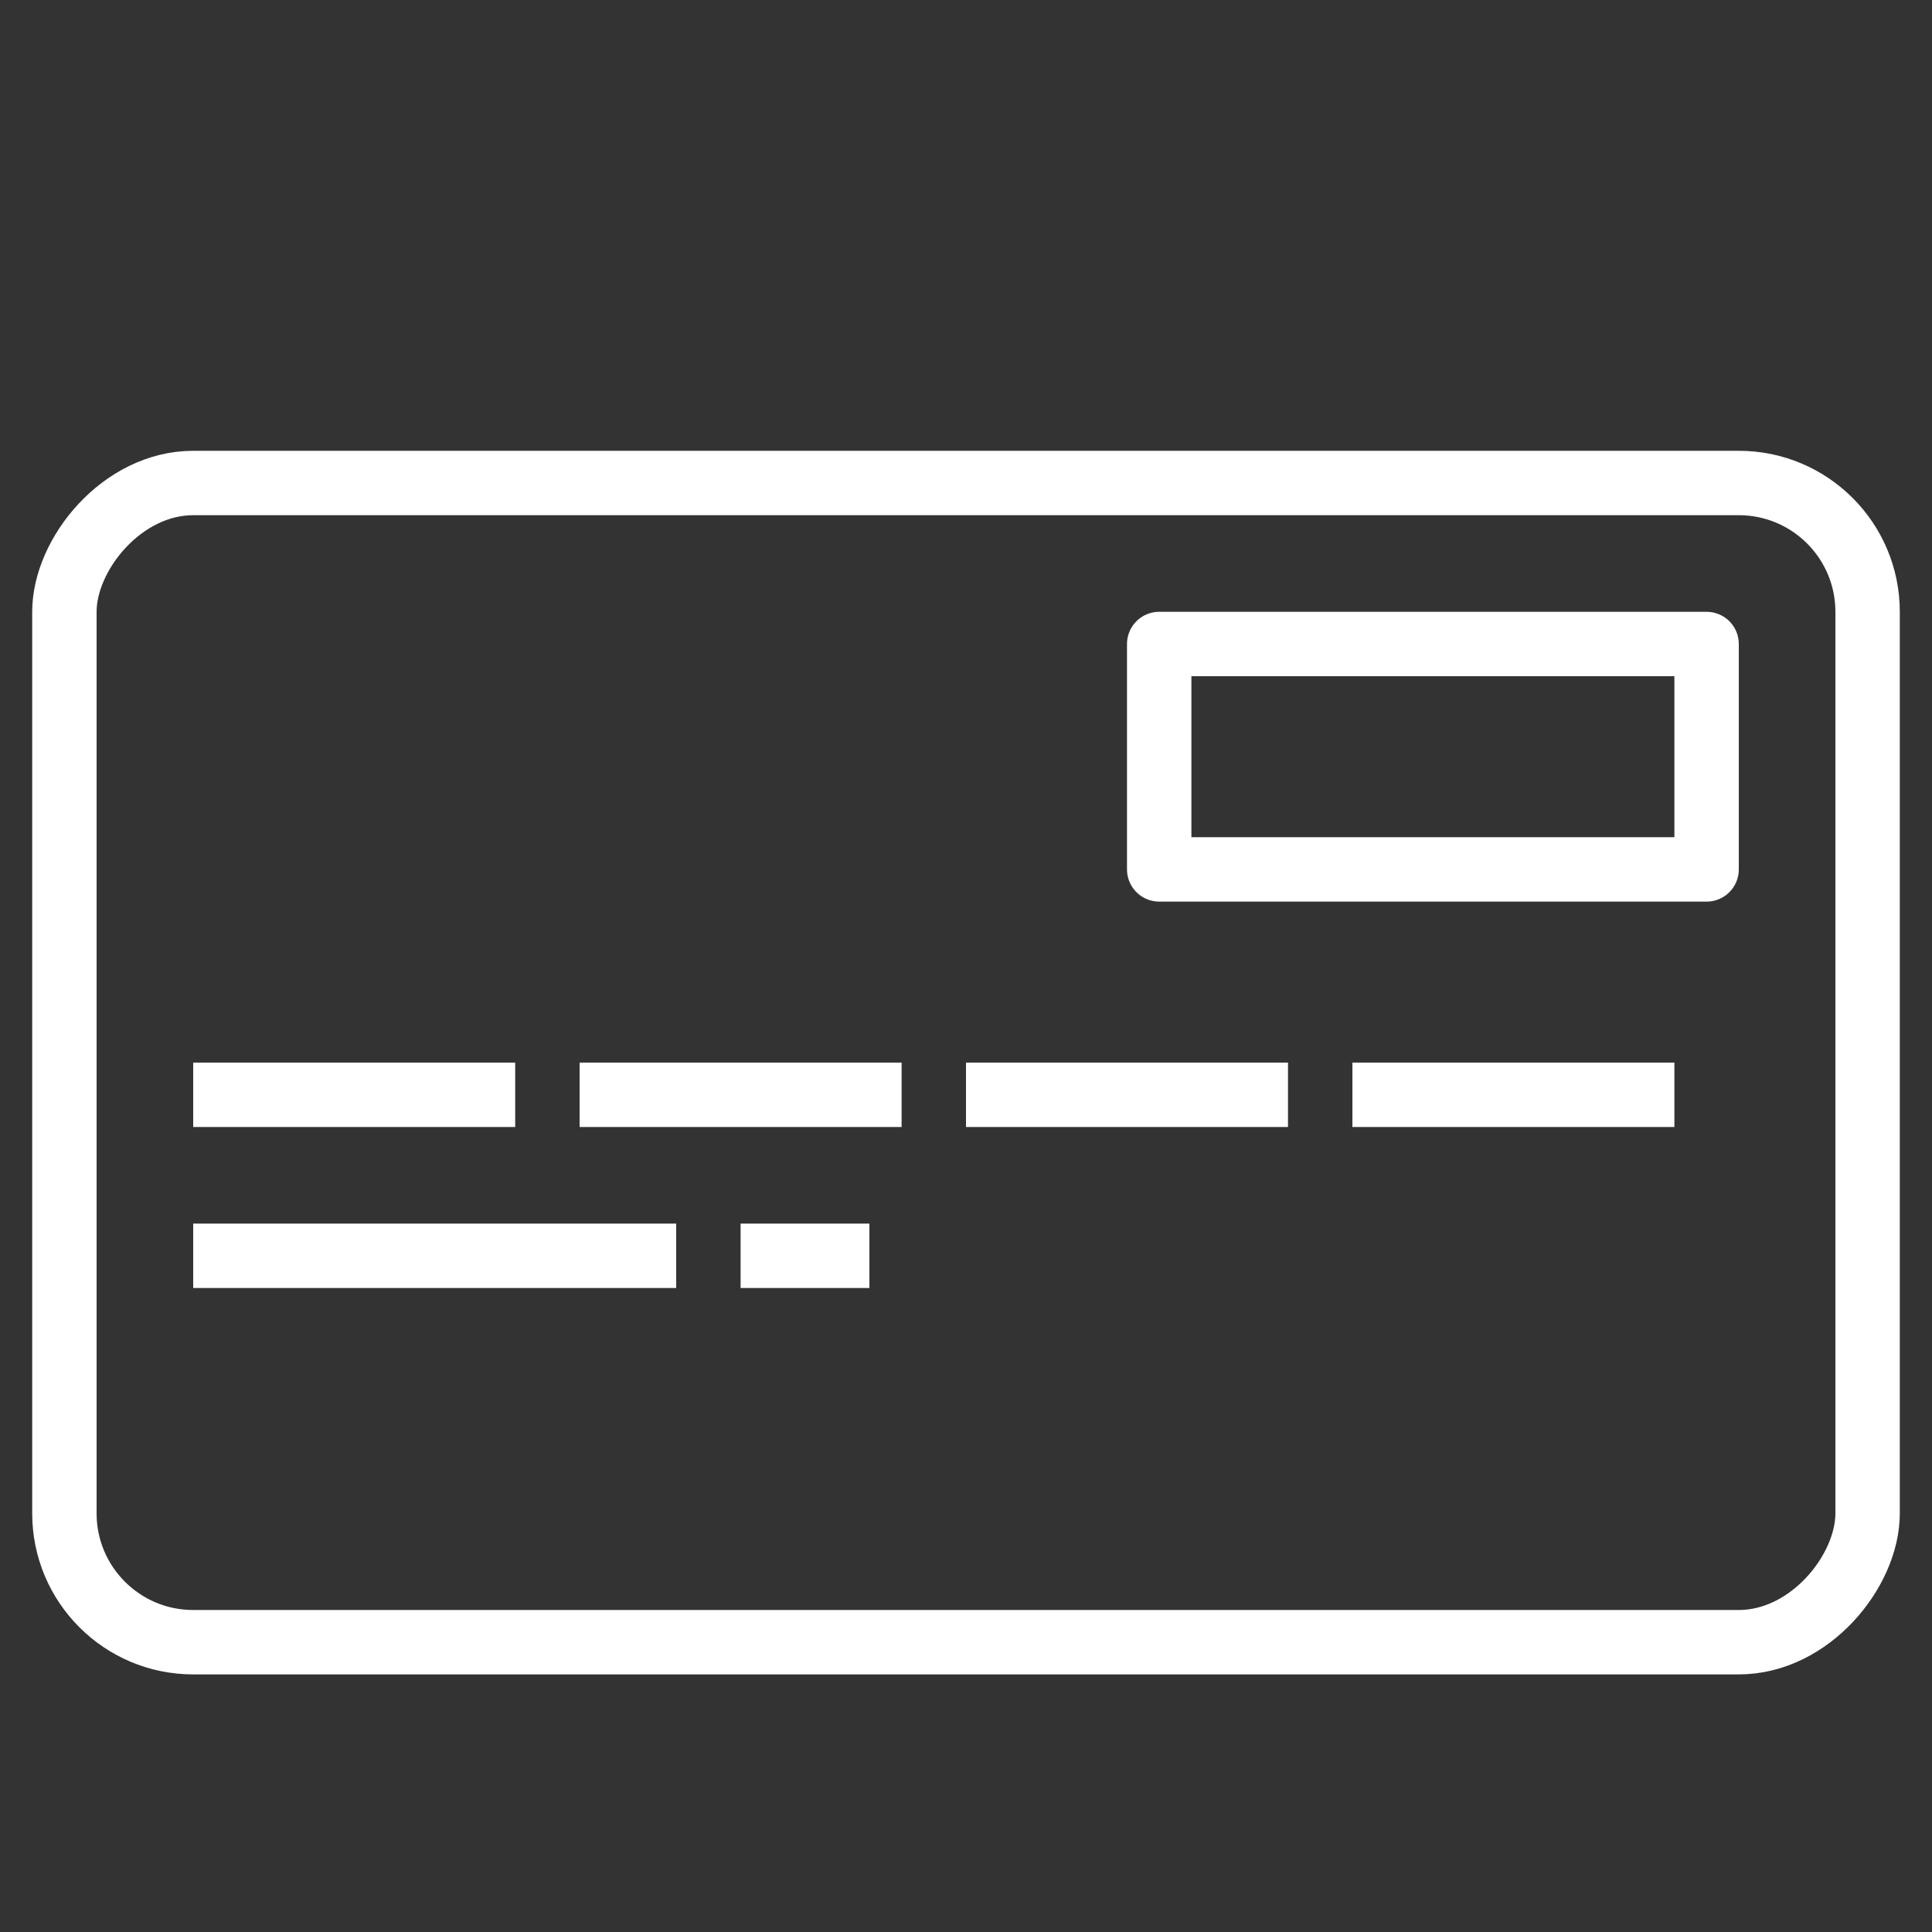 <?xml version="1.0" encoding="UTF-8" standalone="no"?>
<svg width="60px" height="60px" viewBox="0 0 60 60" version="1.1" xmlns="http://www.w3.org/2000/svg" xmlns:xlink="http://www.w3.org/1999/xlink" xmlns:sketch="http://www.bohemiancoding.com/sketch/ns">
    <rect x="0" y="0" width="60" height="60" fill="#333333" stroke="none"/>
    <!-- Generator: Sketch 3.2.2 (9983) - http://www.bohemiancoding.com/sketch -->
    <title>Visacard</title>
    <desc>Created with Sketch.</desc>
    <defs></defs>
    <g id="stroked" stroke="none" stroke-width="1" fill="none" fill-rule="evenodd" sketch:type="MSPage">
        <g id="Marketing" sketch:type="MSLayerGroup" transform="translate(-358, -710)" stroke="#ffffff" stroke-width="2" stroke-linejoin="round">
            <g id="Visacard" transform="translate(388, 742) scale(1, -1) translate(-388, -742) translate(360, 723)" sketch:type="MSShapeGroup">
                <rect id="Rectangle-1510" stroke-linecap="round" x="0" y="0" width="56" height="36" rx="4"></rect>
                <path d="M5,17 L13,17" id="Line" stroke-linecap="square"></path>
                <path d="M5,12 L18,12" id="Line" stroke-linecap="square"></path>
                <path d="M22,12 L24,12" id="Line" stroke-linecap="square"></path>
                <path d="M17,17 L25,17" id="Line" stroke-linecap="square"></path>
                <path d="M29,17 L37,17" id="Line" stroke-linecap="square"></path>
                <path d="M41,17 L49,17" id="Line" stroke-linecap="square"></path>
                <rect id="Rectangle-1515" stroke-linecap="round" x="34" y="24" width="17" height="7"></rect>
            </g>
        </g>
    </g>
</svg>